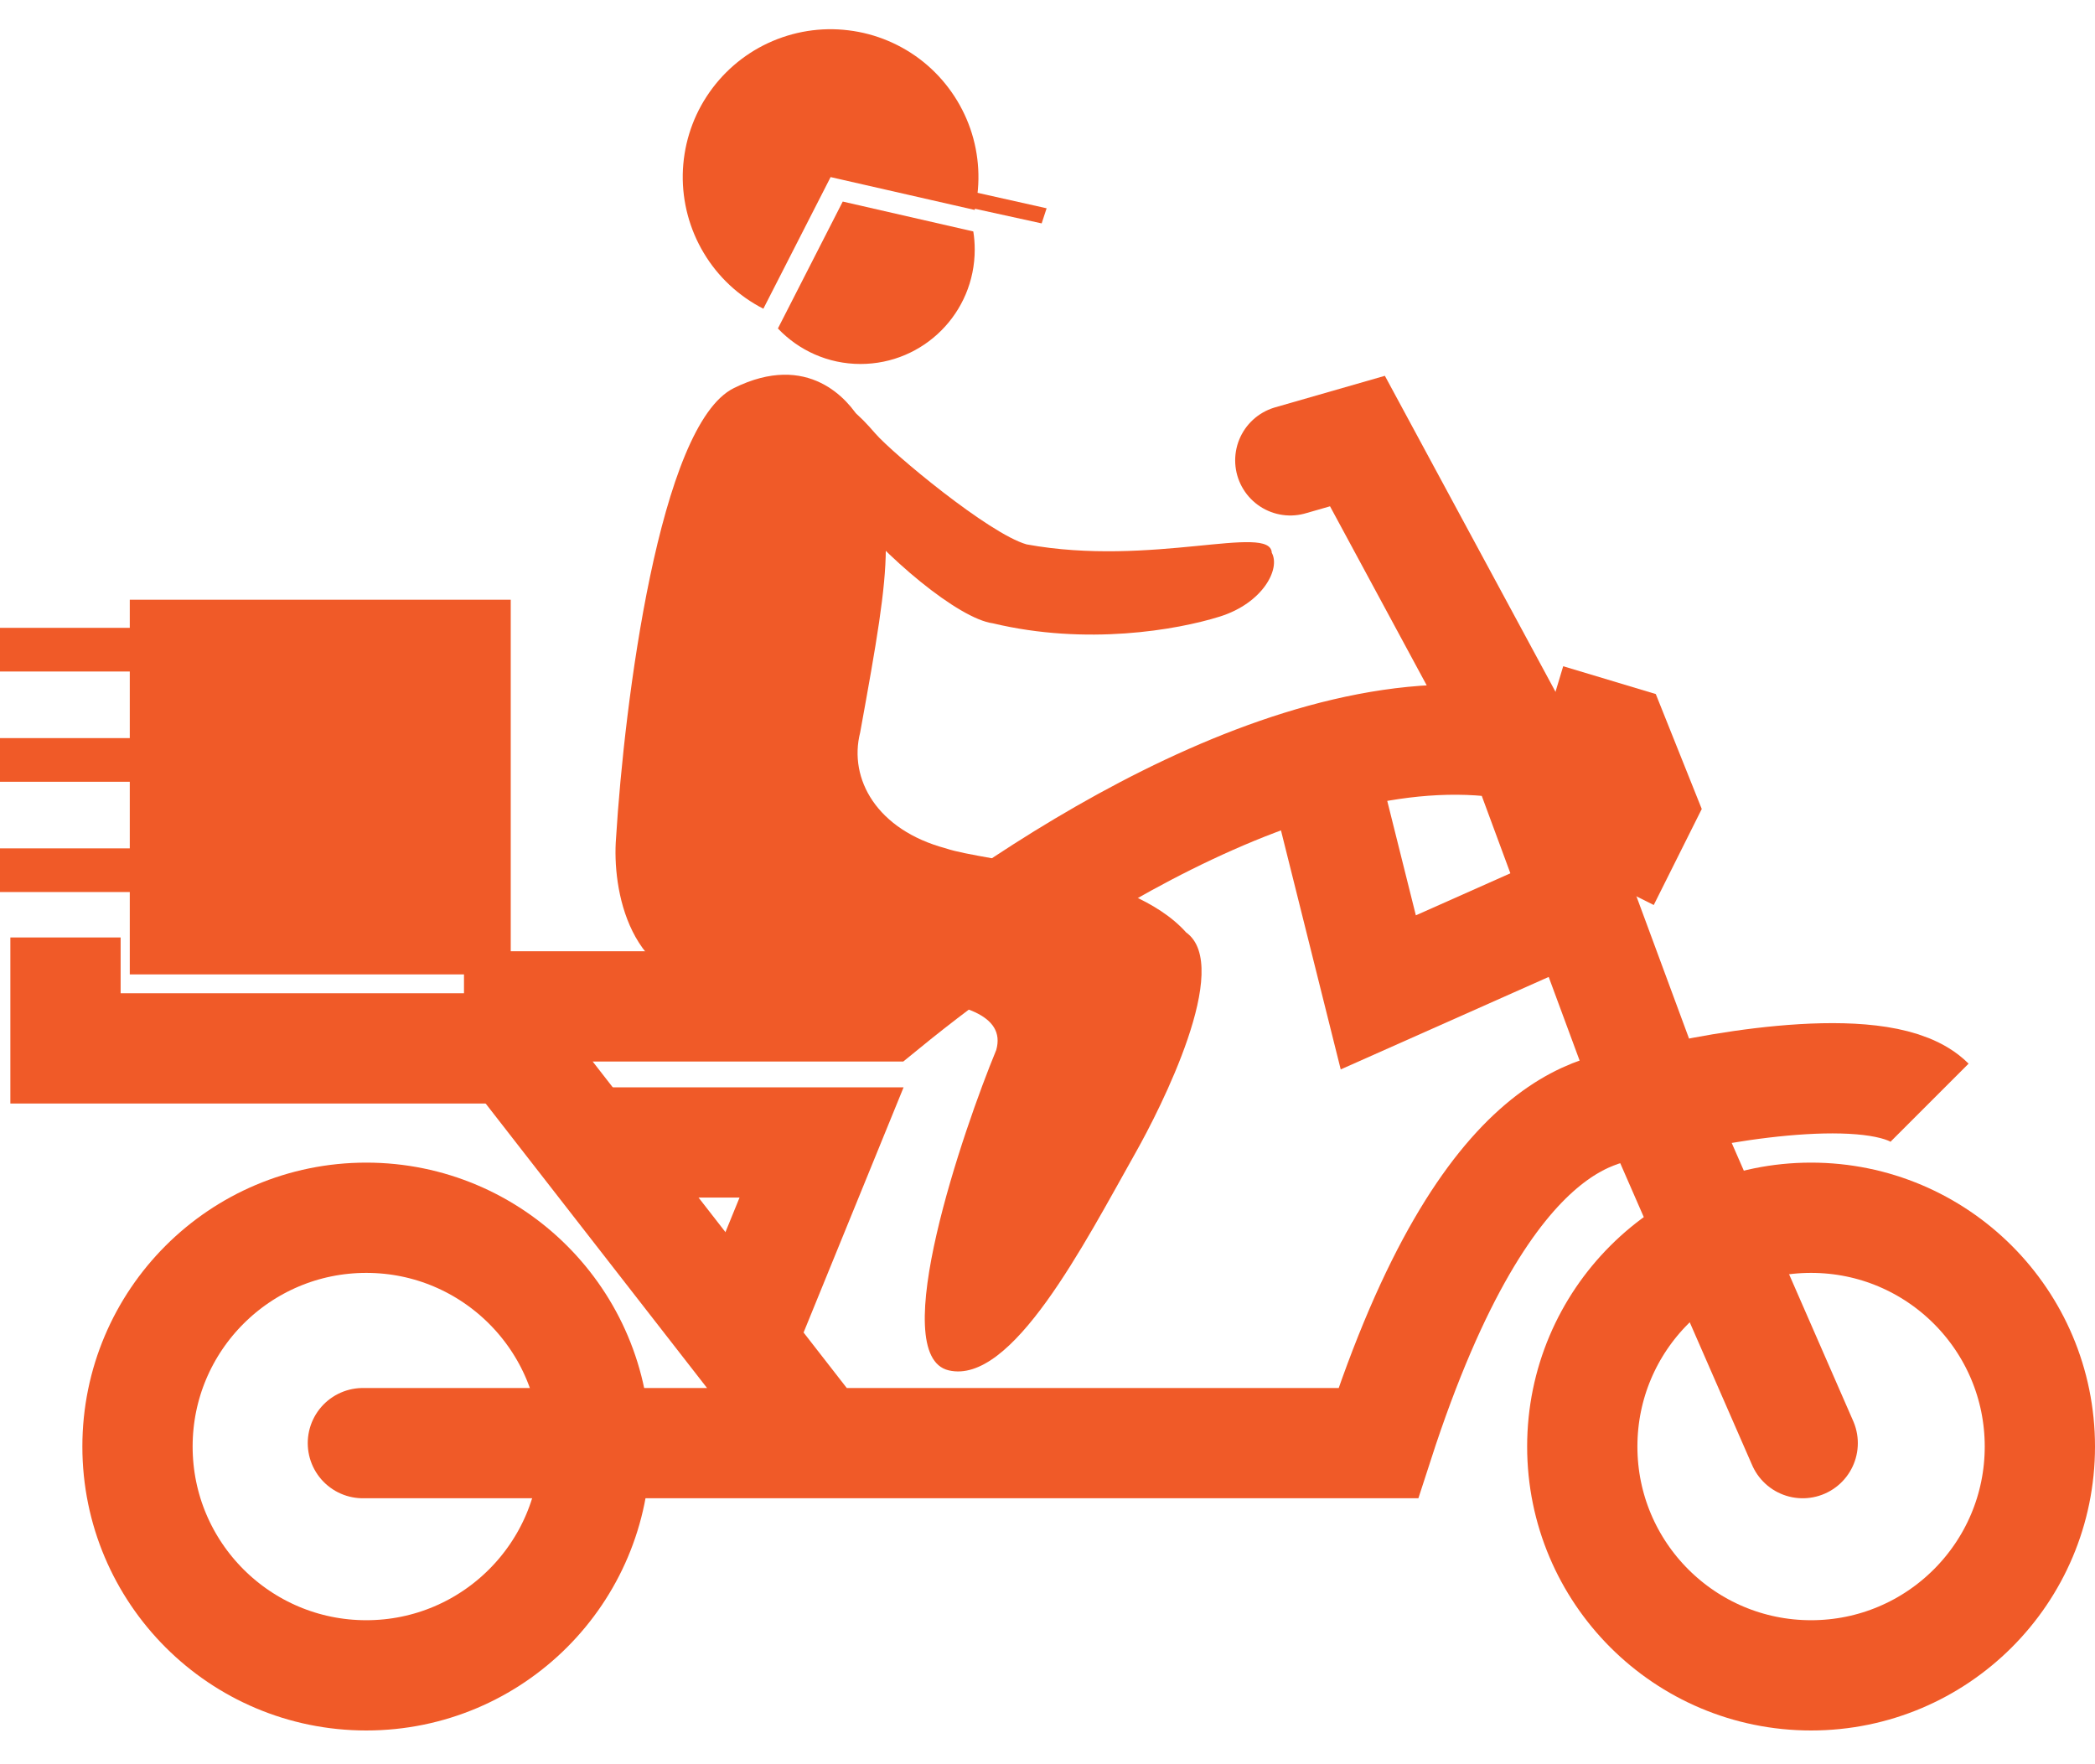<svg width="19" height="16" viewBox="0 0 19 16" fill="none" xmlns="http://www.w3.org/2000/svg">
<circle cx="3.322" cy="13.119" r="2.075" stroke="#F05A28"/>
<circle cx="16.425" cy="13.119" r="2.075" stroke="#F05A28"/>
<path d="M3.291 13.088H7.435M7.435 13.088L4.708 9.584V9.127H8.014C9.183 8.172 11.769 6.363 13.804 6.765M7.435 13.088H12.5C13.5 10 14.602 10.03 15 10M13.804 6.765L12.311 4L11.702 4.175M13.804 6.765L15 10M16.349 13.088L15 10" stroke="#F05A28" stroke-linecap="round"/>
<path d="M14.033 6.521L14.642 6.704L14.886 7.314L14.551 7.984" stroke="#F05A28"/>
<path d="M4.556 9.508H0.594V8.502" stroke="#F05A28"/>
<path fill-rule="evenodd" clip-rule="evenodd" d="M1.177 8.837H4.632V5.439H1.177V8.837Z" fill="#F05A28"/>
<path d="M6.655 3.52C5.979 3.855 5.662 6.38 5.587 7.601C5.551 8.052 5.697 8.954 6.562 8.954C7.375 9.076 9.218 8.877 9.035 9.523C8.741 10.234 8.031 12.294 8.604 12.428C9.177 12.562 9.828 11.29 10.3 10.452C10.521 10.06 11.184 8.761 10.757 8.456C10.245 7.883 8.934 7.816 8.578 7.694C7.953 7.527 7.694 7.065 7.801 6.643C8.102 4.99 8.121 4.795 7.801 3.809C7.695 3.629 7.331 3.185 6.655 3.52Z" fill="#F05A28"/>
<path d="M8.84 1.904C8.896 1.659 8.882 1.404 8.8 1.167C8.717 0.929 8.57 0.72 8.375 0.562C8.18 0.405 7.944 0.305 7.695 0.275C7.445 0.244 7.193 0.285 6.965 0.391C6.738 0.497 6.545 0.665 6.408 0.876C6.271 1.086 6.197 1.331 6.192 1.582C6.188 1.833 6.254 2.08 6.383 2.295C6.512 2.511 6.699 2.685 6.923 2.8L7.533 1.606L8.84 1.904Z" fill="#F05A28"/>
<path fill-rule="evenodd" clip-rule="evenodd" d="M7.055 2.979C7.243 3.177 7.509 3.301 7.804 3.301C8.377 3.301 8.84 2.837 8.84 2.264C8.84 2.208 8.836 2.153 8.827 2.099L7.643 1.828L7.055 2.979Z" fill="#F05A28"/>
<path d="M9.447 2.026L8.822 1.889L8.746 1.722L9.492 1.889L9.447 2.026Z" fill="#F05A28"/>
<path d="M9.31 4.937C10.442 5.145 11.522 4.745 11.534 5.013C11.615 5.16 11.452 5.47 11.062 5.592C10.672 5.714 9.853 5.856 9.005 5.653C8.695 5.612 8.024 5.056 7.634 4.556C7.243 4.056 7.471 3.718 7.588 3.687C7.669 3.652 7.78 3.748 7.938 3.931C8.097 4.114 8.969 4.84 9.31 4.937Z" fill="#F05A28"/>
<path d="M5.531 10.361H7.451L6.78 12.006" stroke="#F05A28"/>
<rect y="5.694" width="1.615" height="0.396" fill="#F05A28"/>
<rect y="6.694" width="1.2" height="0.396" fill="#F05A28"/>
<rect y="7.694" width="1.615" height="0.396" fill="#F05A28"/>
<path d="M12 7L12.5 9L14 8.333" stroke="#F05A28"/>
<path d="M15 10C15.667 9.833 17.1 9.6 17.5 10" stroke="#F05A28"/>
</svg>
